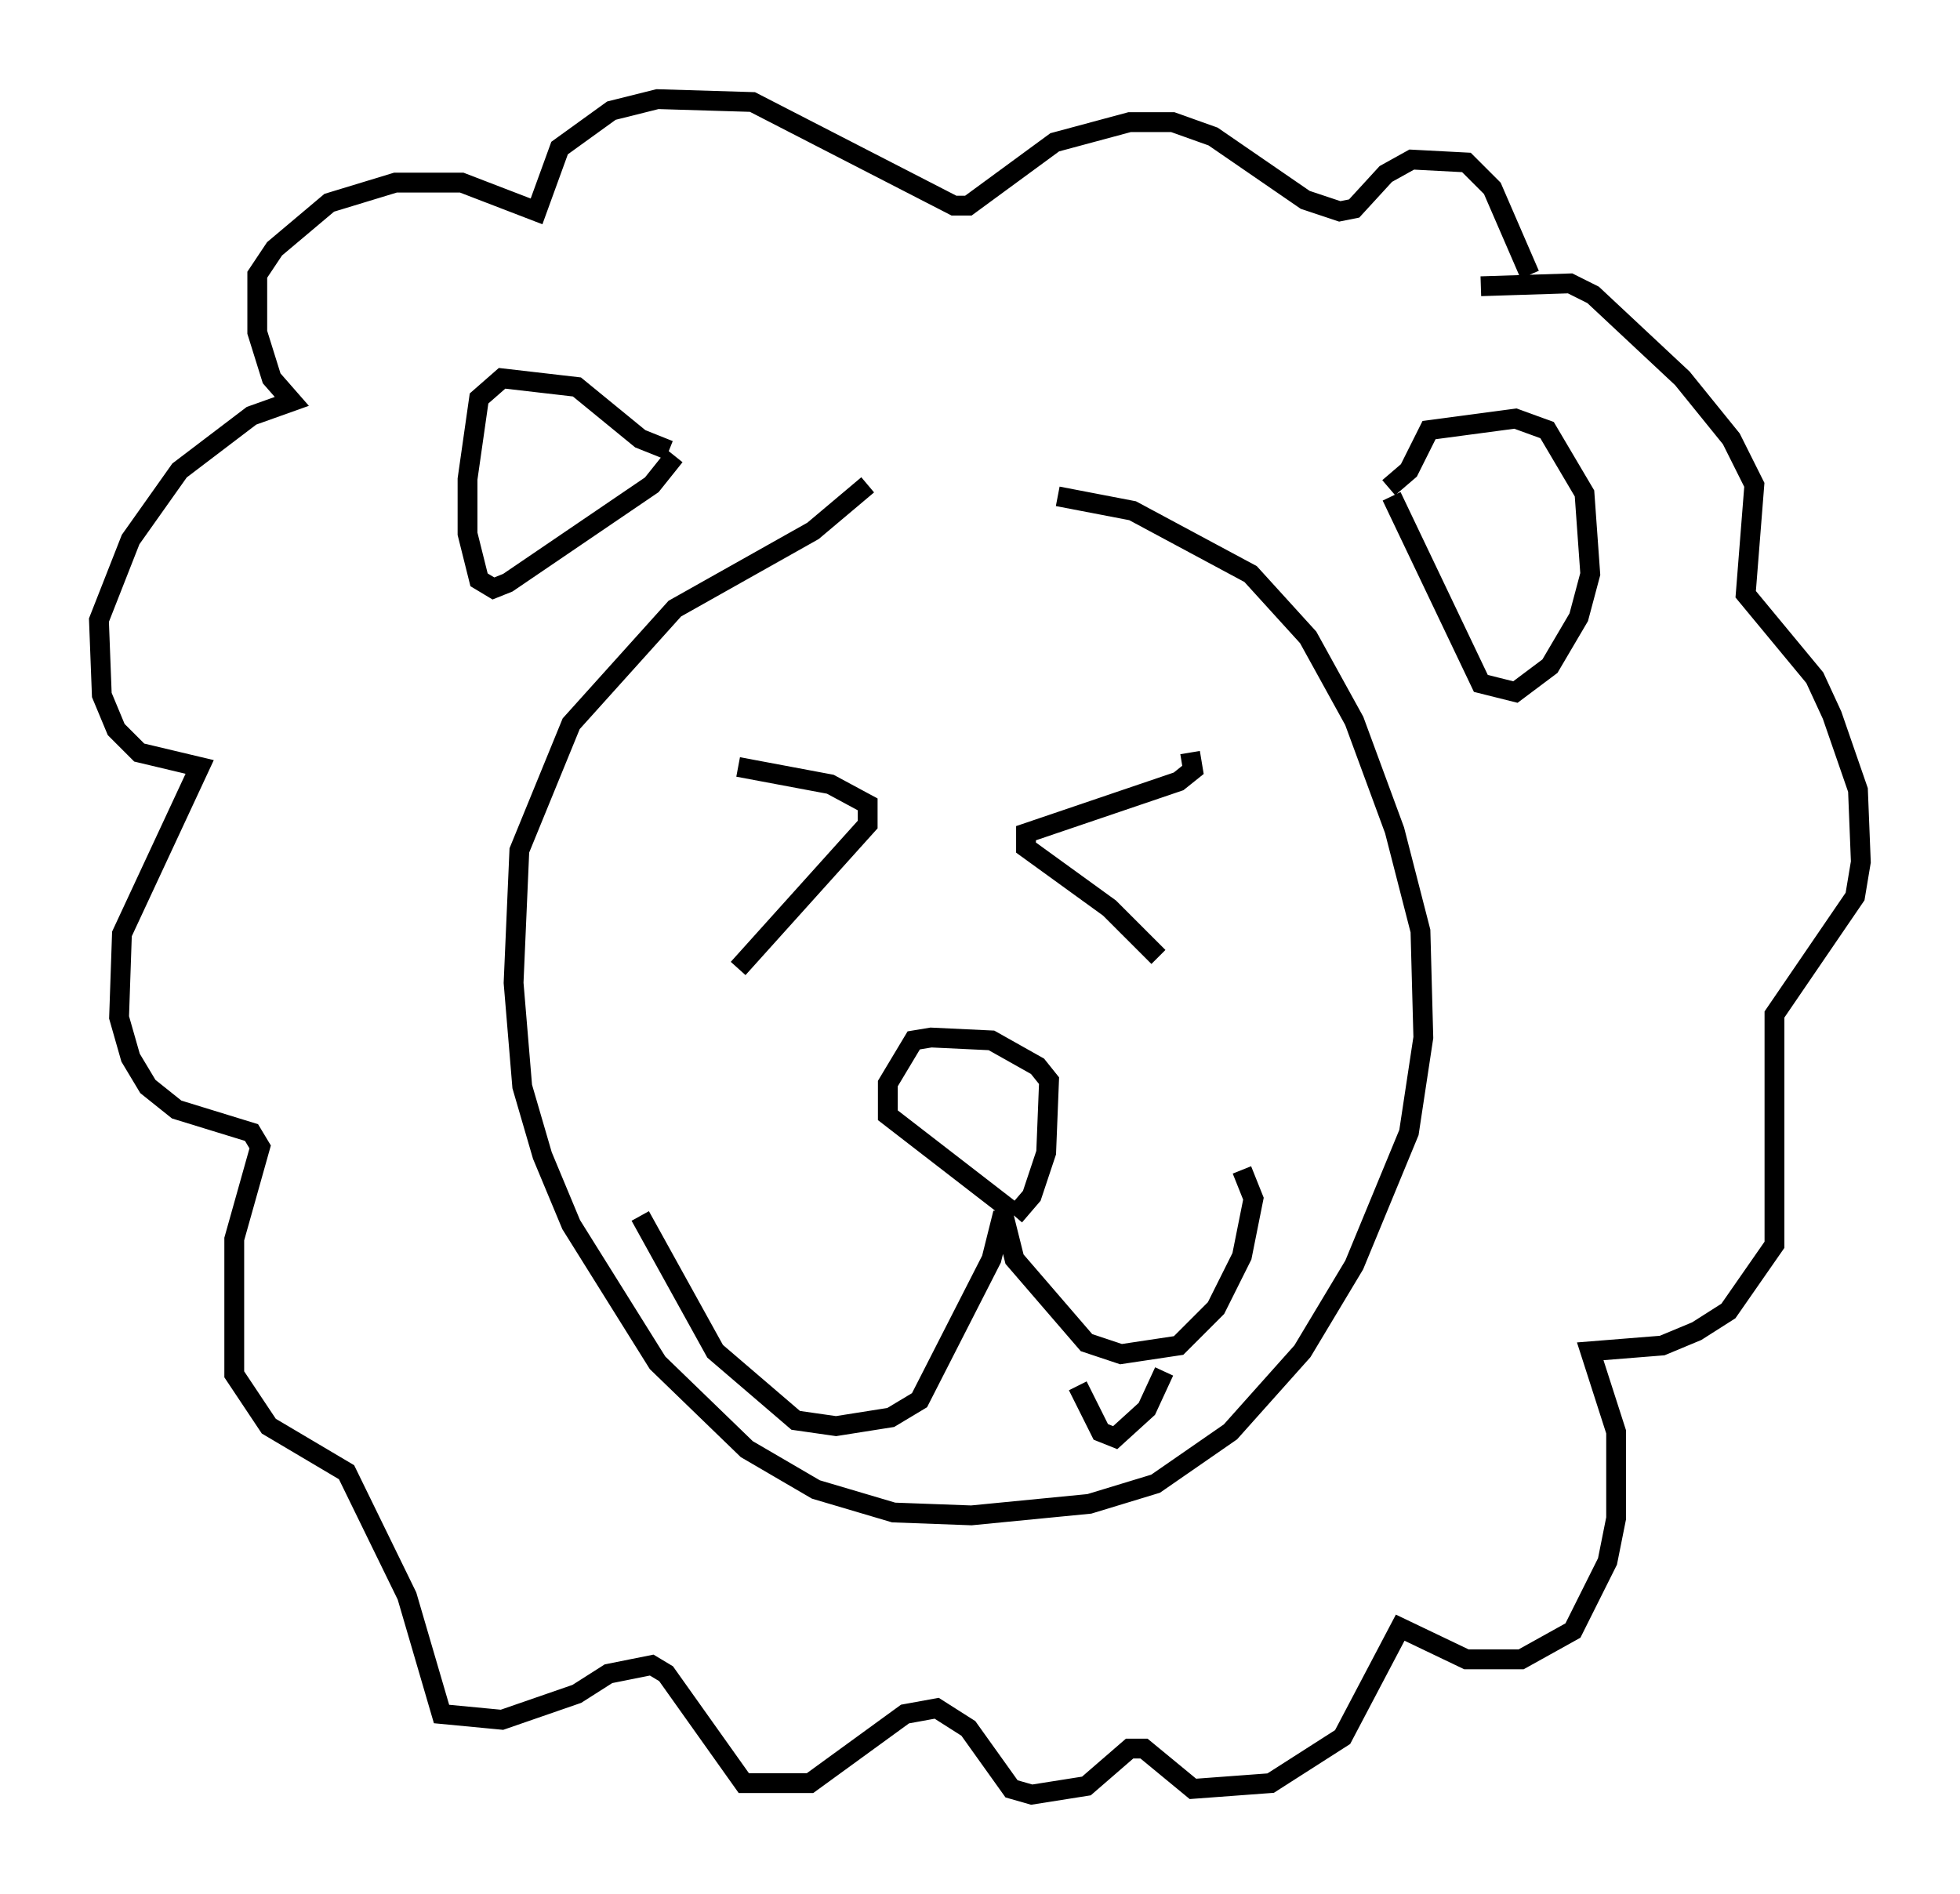 <?xml version="1.0" encoding="utf-8" ?>
<svg baseProfile="full" height="95.553" version="1.1" width="98.894" xmlns="http://www.w3.org/2000/svg" xmlns:ev="http://www.w3.org/2001/xml-events" xmlns:xlink="http://www.w3.org/1999/xlink"><defs /><rect fill="white" height="95.553" width="98.894" x="0" y="0" /><path d="M47.123, 25.045 m6.246, 0.0 l3.777, 0.726 5.955, 3.196 l2.905, 3.196 2.324, 4.212 l2.034, 5.52 1.307, 5.084 l0.145, 5.374 -0.726, 4.793 l-2.76, 6.682 -2.615, 4.358 l-3.631, 4.067 -3.777, 2.615 l-3.341, 1.017 -5.955, 0.581 l-3.922, -0.145 -3.922, -1.162 l-3.486, -2.034 -4.503, -4.358 l-4.358, -6.972 -1.453, -3.486 l-1.017, -3.486 -0.436, -5.229 l0.291, -6.682 2.615, -6.391 l5.229, -5.81 6.972, -3.922 l2.76, -2.324 m-10.022, -1.743 l-1.453, -0.581 -3.196, -2.615 l-3.777, -0.436 -1.162, 1.017 l-0.581, 4.067 0.0, 2.76 l0.581, 2.324 0.726, 0.436 l0.726, -0.291 7.263, -4.939 l1.162, -1.453 m36.022, 1.598 l1.017, -0.872 1.017, -2.034 l4.358, -0.581 1.598, 0.581 l1.888, 3.196 0.291, 4.067 l-0.581, 2.179 -1.453, 2.469 l-1.743, 1.307 -1.743, -0.436 l-4.503, -9.441 m-7.553, 33.989 l0.581, 1.453 -0.581, 2.905 l-1.307, 2.615 -1.888, 1.888 l-2.905, 0.436 -1.743, -0.581 l-3.631, -4.212 -0.581, -2.324 l-0.581, 2.324 -3.631, 7.117 l-1.453, 0.872 -2.76, 0.436 l-2.034, -0.291 -4.067, -3.486 l-3.777, -6.827 m18.883, 0.0 l0.872, -1.017 0.726, -2.179 l0.145, -3.631 -0.581, -0.726 l-2.324, -1.307 -3.05, -0.145 l-0.872, 0.145 -1.307, 2.179 l0.0, 1.598 6.391, 4.939 m-13.944, -22.514 l4.648, 0.872 1.888, 1.017 l0.0, 1.017 -6.536, 7.263 m22.804, -10.894 l0.145, 0.872 -0.726, 0.581 l-7.698, 2.615 0.0, 0.726 l4.212, 3.05 2.469, 2.469 m16.268, -33.844 l4.503, -0.145 1.162, 0.581 l4.503, 4.212 2.469, 3.05 l1.162, 2.324 -0.436, 5.52 l3.486, 4.212 0.872, 1.888 l1.307, 3.777 0.145, 3.631 l-0.291, 1.743 -4.067, 5.955 l0.0, 11.62 -2.324, 3.341 l-1.598, 1.017 -1.743, 0.726 l-3.631, 0.291 1.307, 4.067 l0.0, 4.358 -0.436, 2.179 l-1.743, 3.486 -2.615, 1.453 l-2.76, 0.0 -3.341, -1.598 l-2.905, 5.52 -3.631, 2.324 l-3.922, 0.291 -2.469, -2.034 l-0.726, 0.0 -2.179, 1.888 l-2.76, 0.436 -1.017, -0.291 l-2.179, -3.05 -1.598, -1.017 l-1.598, 0.291 -4.793, 3.486 l-3.341, 0.0 -3.922, -5.52 l-0.726, -0.436 -2.179, 0.436 l-1.598, 1.017 -3.777, 1.307 l-3.05, -0.291 -1.743, -5.955 l-3.05, -6.246 -3.922, -2.324 l-1.743, -2.615 0.0, -6.827 l1.307, -4.648 -0.436, -0.726 l-3.777, -1.162 -1.453, -1.162 l-0.872, -1.453 -0.581, -2.034 l0.145, -4.212 3.922, -8.425 l-3.05, -0.726 -1.162, -1.162 l-0.726, -1.743 -0.145, -3.777 l1.598, -4.067 2.469, -3.486 l3.631, -2.76 2.034, -0.726 l-1.017, -1.162 -0.726, -2.324 l0.0, -2.905 0.872, -1.307 l2.76, -2.324 3.341, -1.017 l3.341, 0.0 3.777, 1.453 l1.162, -3.196 2.615, -1.888 l2.324, -0.581 4.793, 0.145 l10.168, 5.229 0.726, 0.0 l4.358, -3.196 3.777, -1.017 l2.179, 0.0 2.034, 0.726 l4.648, 3.196 1.743, 0.581 l0.726, -0.145 1.598, -1.743 l1.307, -0.726 2.76, 0.145 l1.307, 1.307 1.888, 4.358 m-18.447, 55.341 l-0.872, 1.888 -1.598, 1.453 l-0.726, -0.291 -1.162, -2.324 " fill="none" stroke="black" stroke-width="1" /></svg>